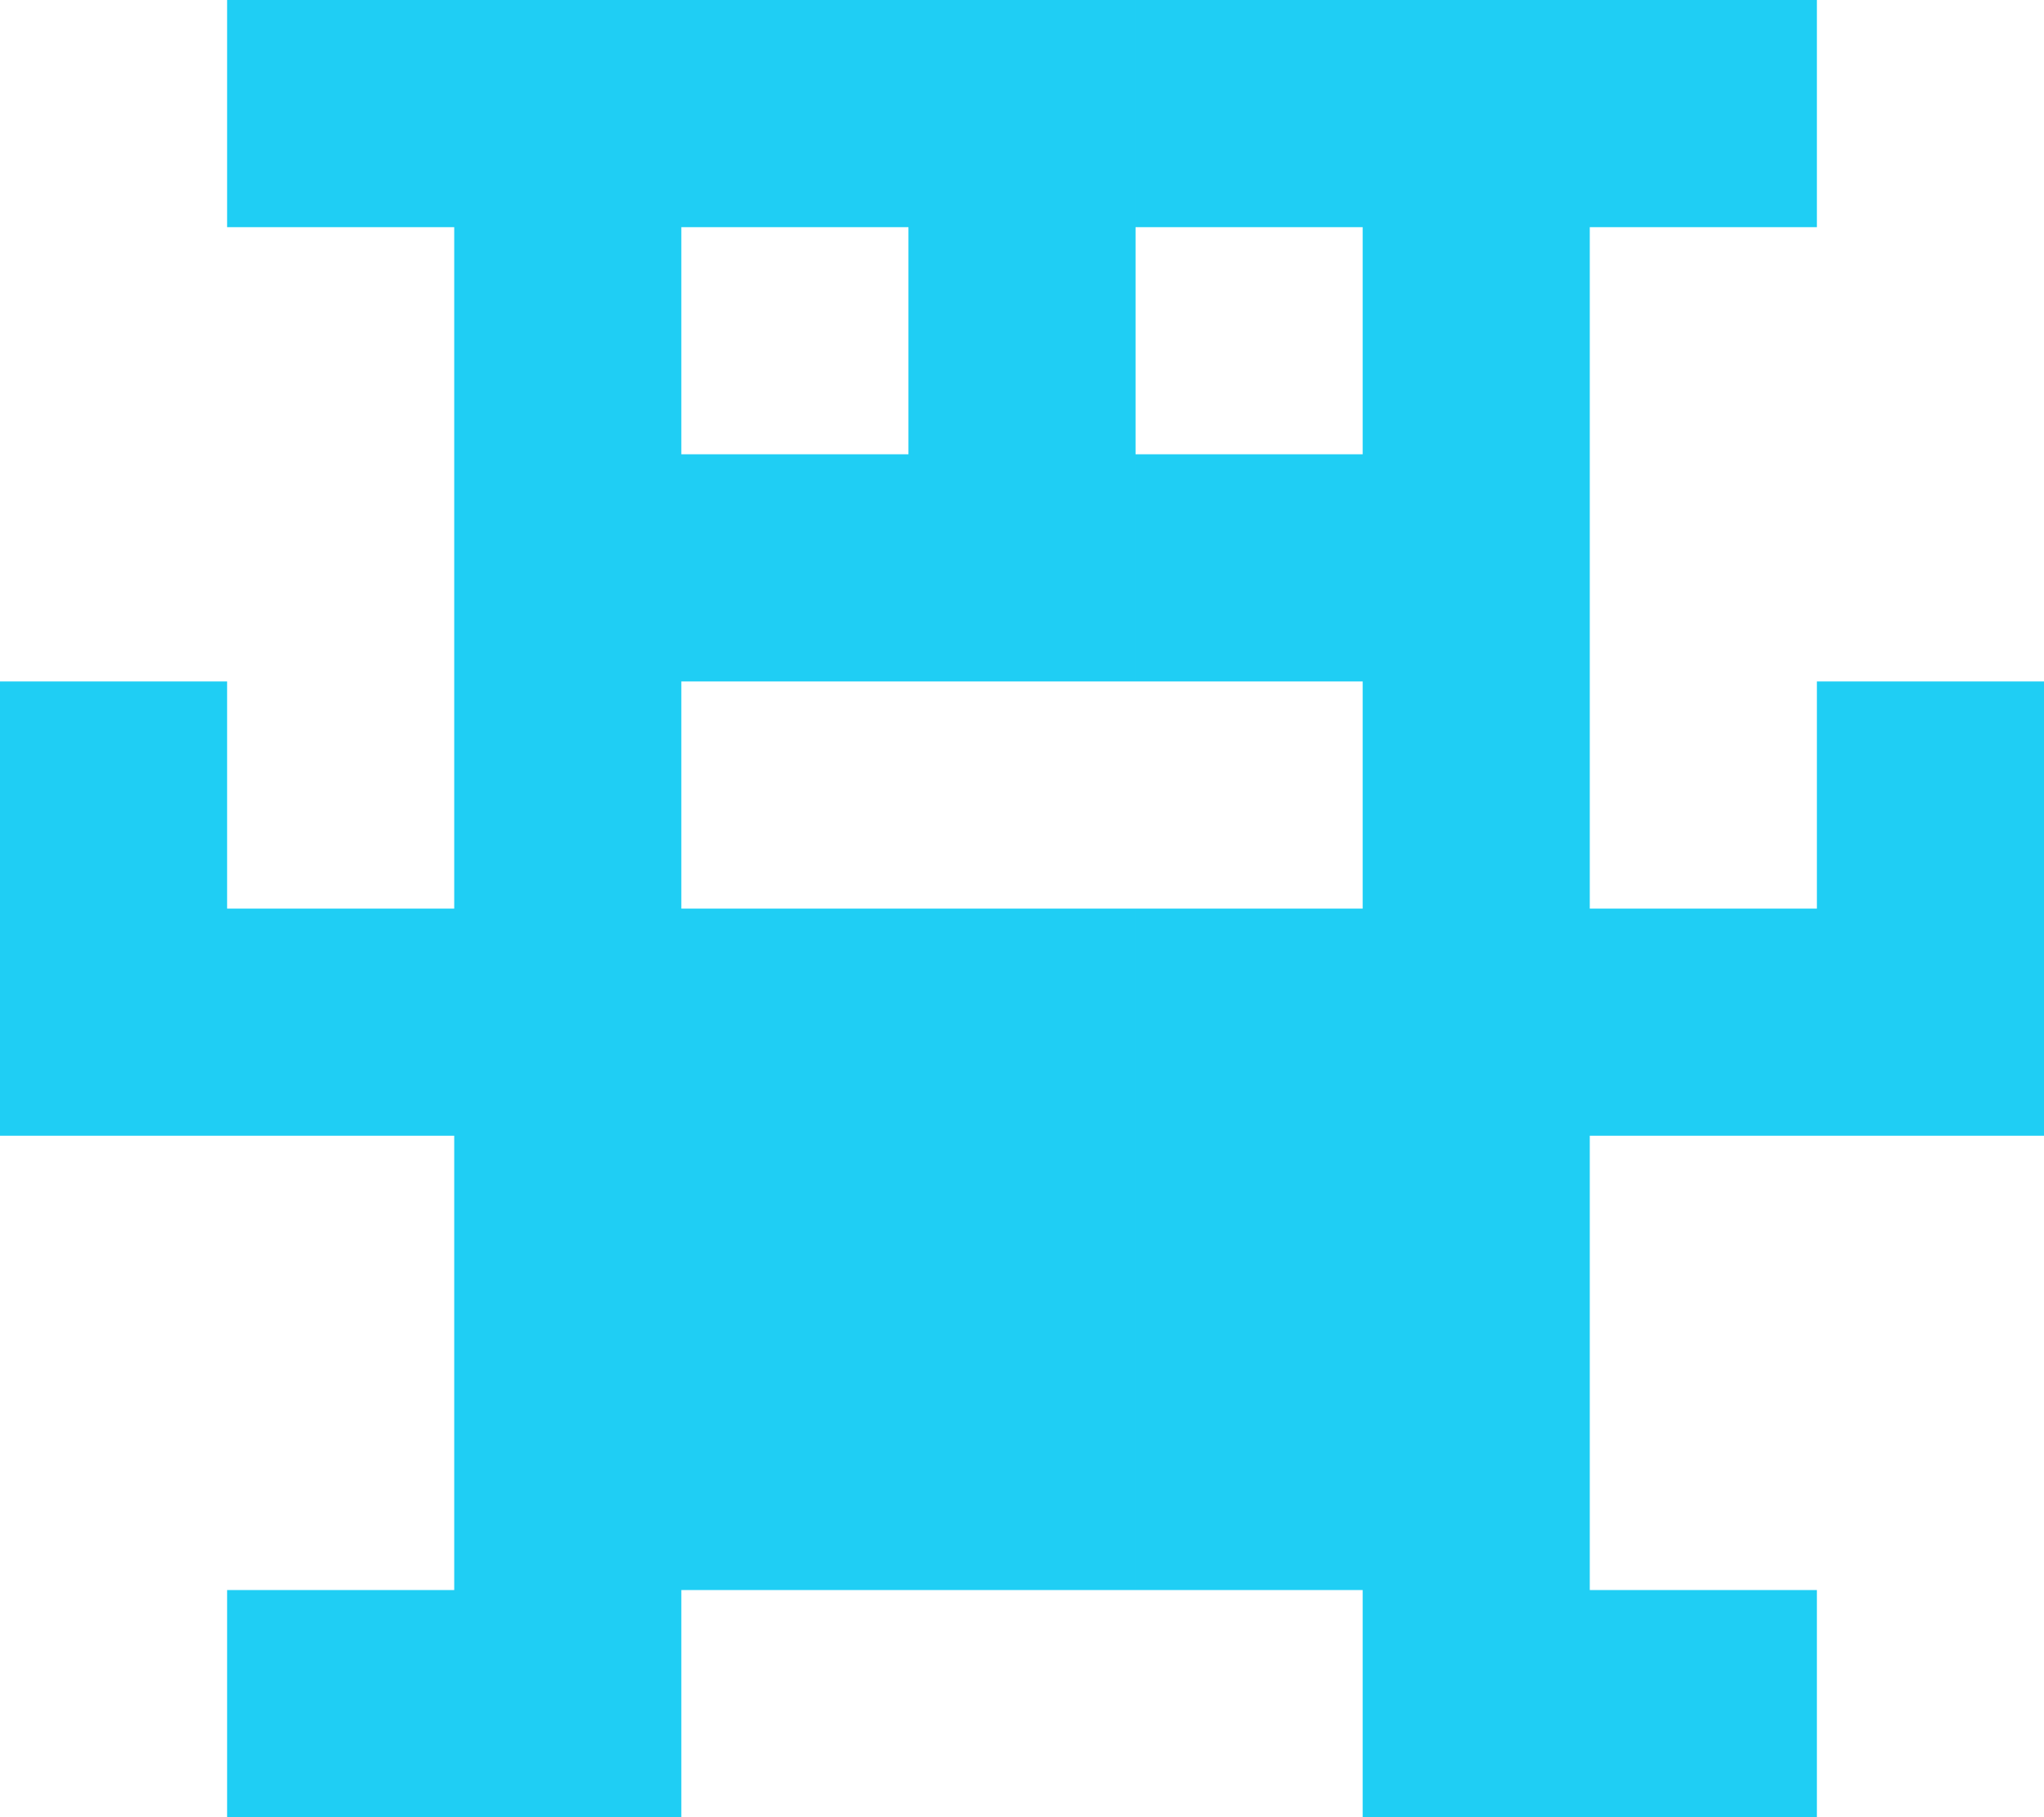 <svg width="144" height="128" fill="none" xmlns="http://www.w3.org/2000/svg"><path fill="#1FCEF4" d="M32 0h16v16H32zM16 0h16v16H16zM48 0h16v16H48zM64 0h16v16H64zM80 0h16v16H80zM96 0h16v16H96zM112 0h16v16h-16zM32 16h16v16H32zM64 16h16v16H64zM96 16h16v16H96zM32 32h16v16H32zM48 32h16v16H48zM64 32h16v16H64zM80 32h16v16H80zM96 32h16v16H96zM0 48h16v16H0zM16 64h16v16H16zM32 48h16v16H32zM96 48h16v16H96zM112 64h16v16h-16zM128 48h16v16h-16zM0 64h16v16H0zM32 64h16v16H32zM48 64h16v16H48zM64 64h16v16H64zM80 64h16v16H80zM96 64h16v16H96zM128 64h16v16h-16zM32 80h16v16H32zM48 80h16v16H48zM64 80h16v16H64zM80 80h16v16H80zM48 96h16v16H48zM80 96h16v16H80zM96 80h16v16H96zM32 96h16v16H32zM64 96h16v16H64zM96 96h16v16H96zM16 112h16v16H16zM32 112h16v16H32zM96 112h16v16H96zM112 112h16v16h-16z"/></svg>